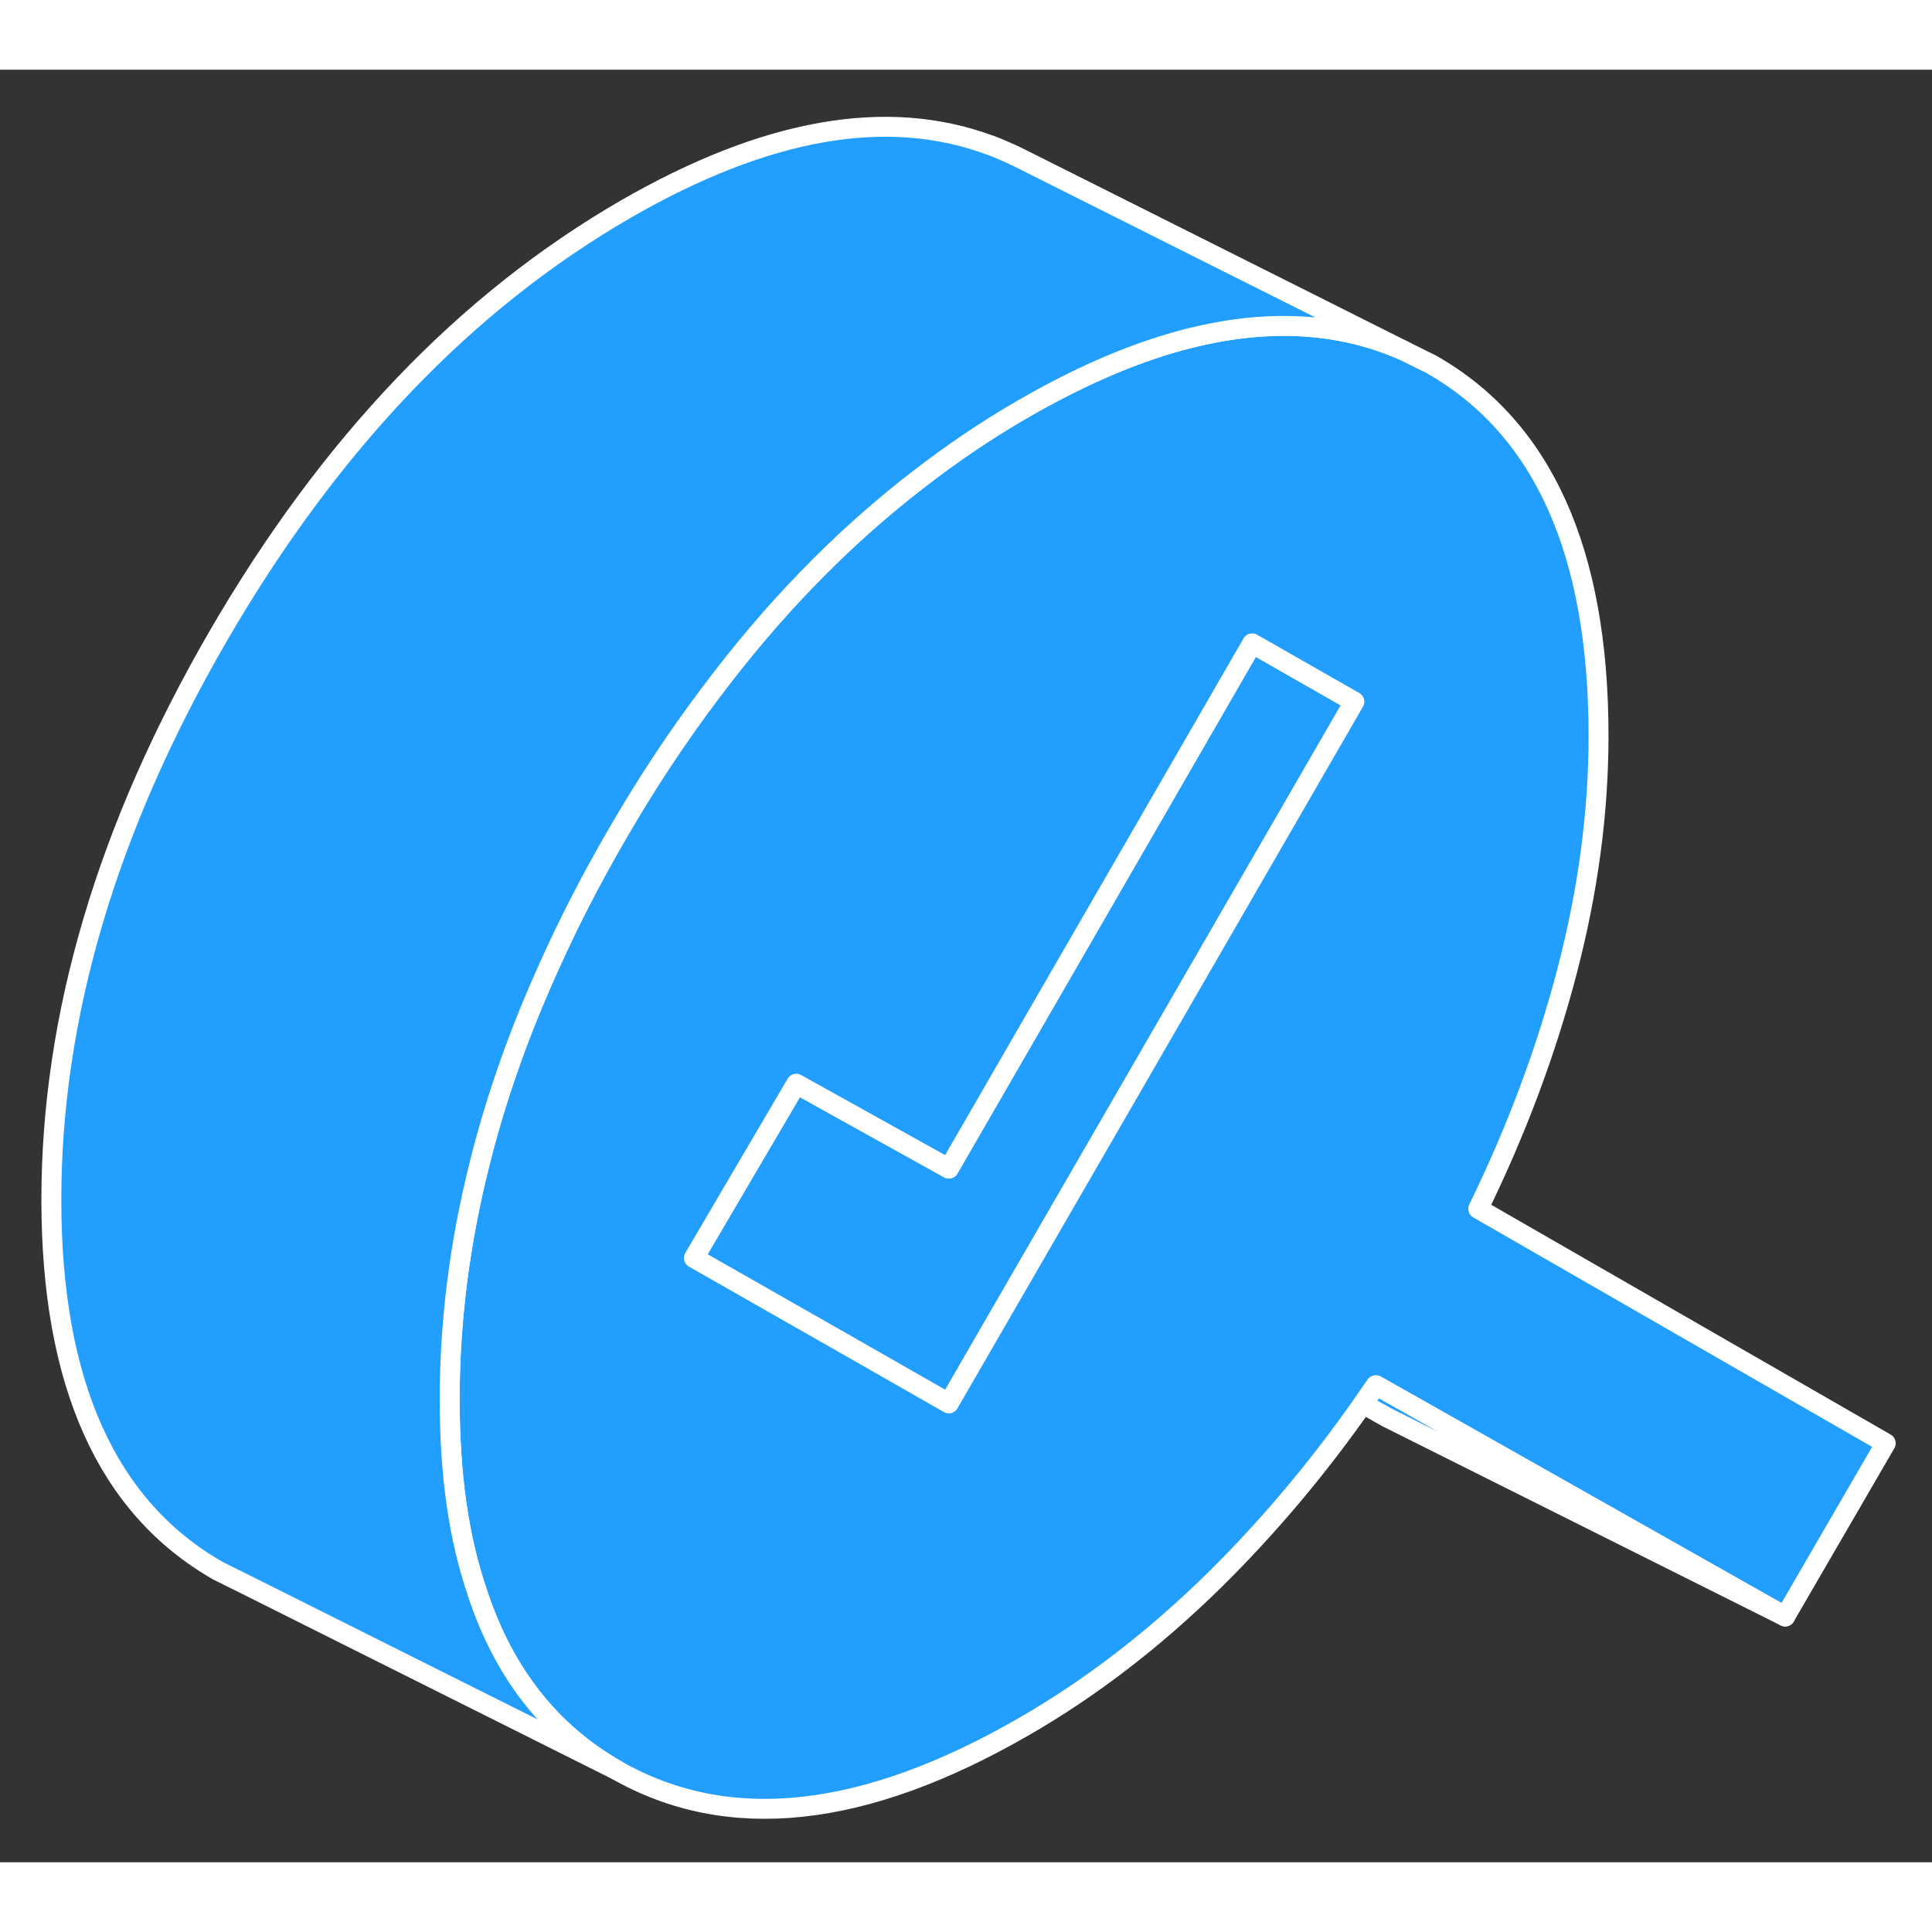<svg width="48" height="48" viewBox="0 0 97 90" fill="#229EFF" xmlns="http://www.w3.org/2000/svg" stroke-width="1px" stroke-linecap="round" stroke-linejoin="round"><rect x="0" y="0" width="97" height="90" fill="#333333" stroke="none"/><path d="M67.998 31.73L57.858 49.28L52.748 58.12L47.638 66.96L42.648 64.11L34.838 59.66L39.978 50.91L47.638 55.17L58.268 36.77L62.868 28.8L67.998 31.73Z" stroke="white" stroke-linejoin="round"/><path d="M74.218 57.19C76.138 53.26 77.628 49.28 78.678 45.26C79.728 41.24 80.258 37.3 80.258 33.44C80.258 24.2 77.468 17.99 71.878 14.8L70.428 14.08C67.008 12.59 63.158 12.47 58.878 13.71C56.528 14.39 54.038 15.49 51.418 17C49.558 18.07 47.768 19.28 46.048 20.62C42.248 23.55 38.768 27.14 35.618 31.36C33.968 33.55 32.418 35.9 30.958 38.43C29.658 40.67 28.518 42.89 27.528 45.11C26.038 48.4 24.888 51.68 24.078 54.93C23.078 58.9 22.578 62.84 22.578 66.74C22.578 70.64 23.038 73.72 23.968 76.47C25.298 80.51 27.638 83.48 30.958 85.37C36.548 88.56 43.368 87.83 51.418 83.18C54.788 81.24 57.948 78.8 60.928 75.88C63.638 73.21 66.148 70.24 68.428 66.98C68.648 66.67 68.868 66.36 69.078 66.05L70.198 66.68L89.628 77.66L94.678 68.96L74.218 57.19ZM57.858 49.28L52.748 58.12L47.638 66.96L42.648 64.11L34.838 59.66L39.978 50.91L47.638 55.17L58.268 36.77L62.868 28.8L67.998 31.73L57.858 49.28Z" stroke="white" stroke-linejoin="round"/><path d="M89.628 77.66L69.628 67.66L68.428 66.98C68.648 66.67 68.868 66.36 69.078 66.05L70.198 66.68L89.628 77.66Z" stroke="white" stroke-linejoin="round"/><path d="M70.428 14.08C67.008 12.59 63.158 12.47 58.878 13.71C56.528 14.39 54.038 15.49 51.418 17C49.558 18.07 47.768 19.28 46.048 20.62C42.248 23.55 38.768 27.14 35.618 31.36C33.968 33.55 32.418 35.9 30.958 38.43C29.658 40.67 28.518 42.89 27.528 45.11C26.038 48.4 24.888 51.68 24.078 54.93C23.078 58.9 22.578 62.84 22.578 66.74C22.578 70.64 23.038 73.72 23.968 76.47C25.298 80.51 27.638 83.48 30.958 85.37L12.348 76.06L10.958 75.37C5.378 72.19 2.578 65.98 2.578 56.74C2.578 47.5 5.378 38.06 10.958 28.43C16.548 18.79 23.368 11.65 31.418 7C38.458 2.94 44.548 1.87 49.708 3.79H49.728C50.188 3.97 50.628 4.16 51.068 4.37L51.448 4.56L70.428 14.08Z" stroke="white" stroke-linejoin="round"/></svg>